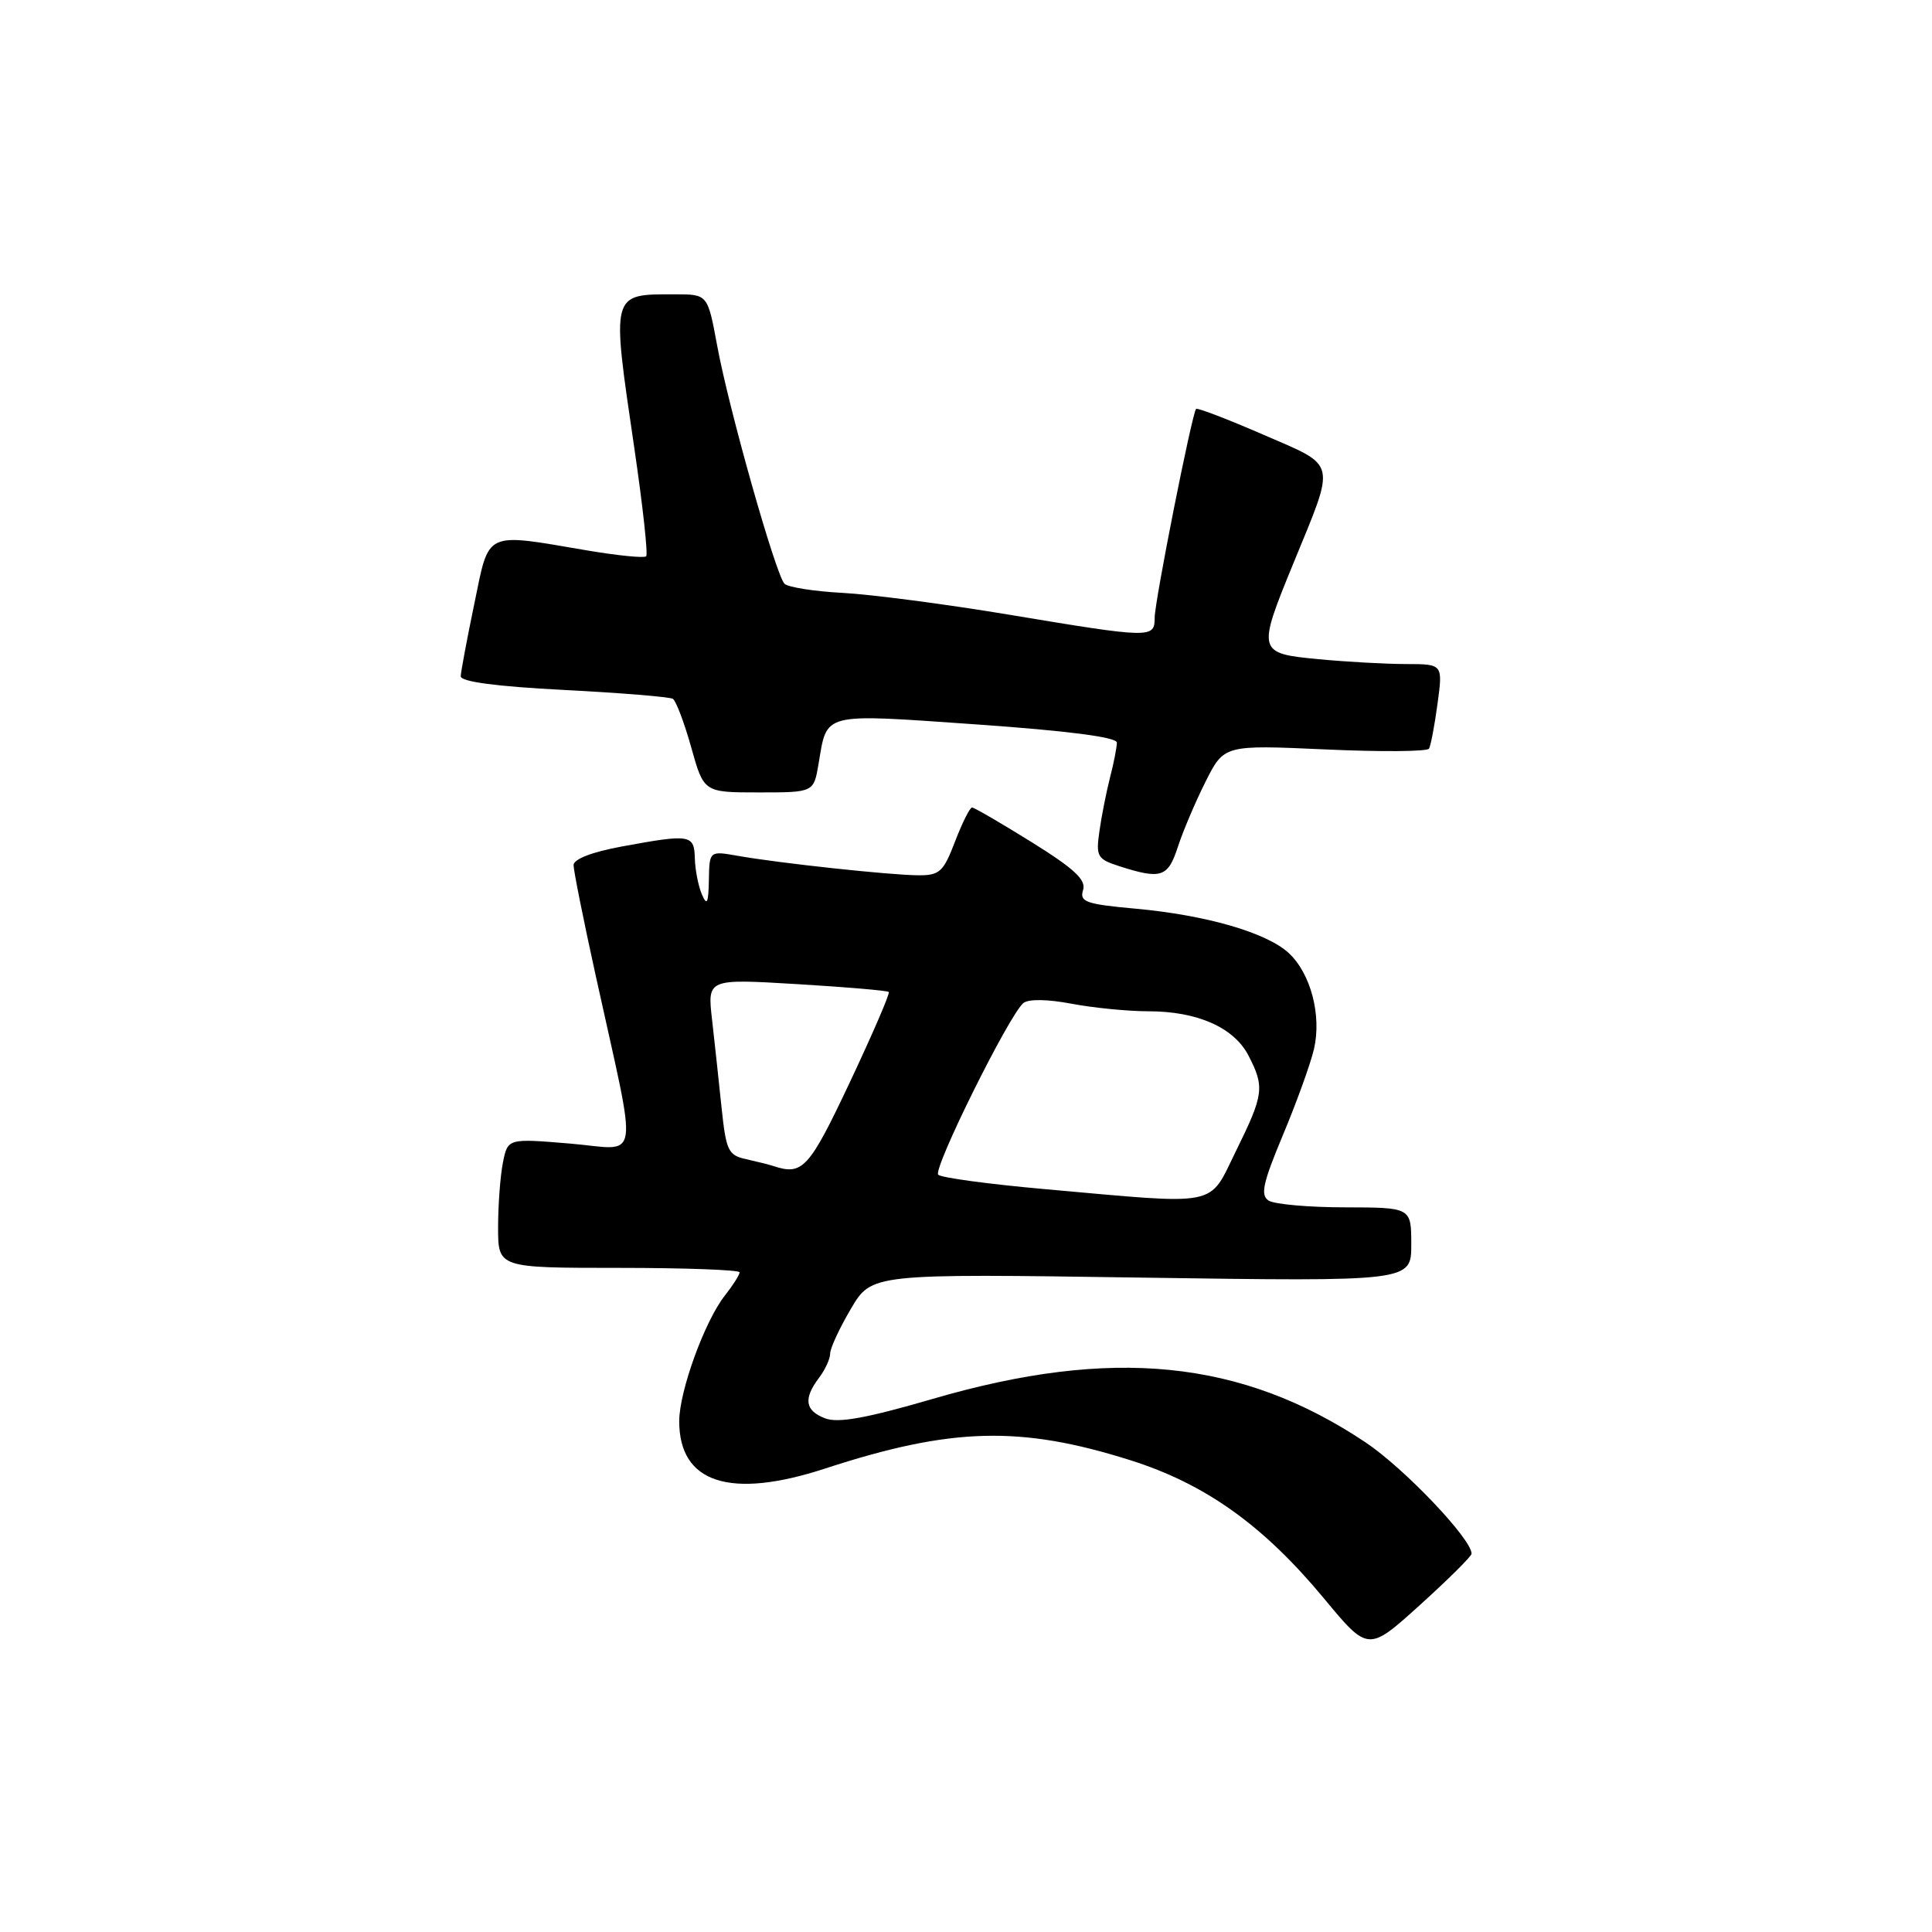 <?xml version="1.0" encoding="UTF-8" standalone="no"?>
<!DOCTYPE svg PUBLIC "-//W3C//DTD SVG 1.1//EN" "http://www.w3.org/Graphics/SVG/1.1/DTD/svg11.dtd" >
<svg xmlns="http://www.w3.org/2000/svg" xmlns:xlink="http://www.w3.org/1999/xlink" version="1.1" viewBox="0 0 256 256">
 <g >
 <path fill="currentColor"
d=" M 194.99 205.88 C 195.02 203.95 186.06 194.54 180.94 191.12 C 164.51 180.15 147.36 178.43 123.59 185.36 C 114.84 187.91 111.07 188.60 109.34 187.94 C 106.66 186.92 106.43 185.34 108.53 182.56 C 109.34 181.49 110.00 180.05 110.00 179.35 C 110.00 178.65 111.24 175.98 112.75 173.42 C 115.50 168.76 115.50 168.76 151.25 169.29 C 187.00 169.81 187.00 169.81 187.00 164.91 C 187.00 160.00 187.00 160.00 178.25 159.98 C 173.44 159.98 168.88 159.57 168.11 159.09 C 166.98 158.37 167.32 156.79 170.01 150.36 C 171.82 146.04 173.66 140.93 174.11 139.00 C 175.14 134.54 173.68 128.98 170.76 126.28 C 167.83 123.57 159.80 121.25 150.42 120.40 C 143.90 119.81 143.02 119.50 143.51 117.95 C 143.95 116.59 142.38 115.13 136.70 111.59 C 132.65 109.07 129.09 107.00 128.80 107.00 C 128.51 107.00 127.50 109.03 126.55 111.50 C 125.01 115.53 124.51 116.00 121.67 115.98 C 117.98 115.96 103.20 114.37 97.75 113.40 C 94.00 112.74 94.00 112.74 93.93 116.62 C 93.87 119.70 93.68 120.09 93.00 118.50 C 92.53 117.40 92.11 115.26 92.07 113.75 C 91.99 110.57 91.49 110.49 82.37 112.17 C 78.45 112.89 76.00 113.84 76.00 114.63 C 76.00 115.34 77.31 121.90 78.92 129.21 C 84.59 155.02 85.00 152.32 75.54 151.53 C 67.28 150.84 67.28 150.84 66.64 154.05 C 66.29 155.81 66.00 159.67 66.00 162.63 C 66.00 168.00 66.00 168.00 82.00 168.00 C 90.80 168.00 98.00 168.27 98.00 168.59 C 98.00 168.92 97.12 170.31 96.04 171.68 C 93.37 175.07 90.00 184.36 90.00 188.32 C 90.00 196.52 96.74 198.70 109.33 194.59 C 126.04 189.13 135.18 188.88 149.76 193.48 C 159.70 196.62 167.37 202.09 175.40 211.76 C 181.29 218.87 181.29 218.87 188.14 212.68 C 191.90 209.28 194.98 206.22 194.99 205.88 Z  M 156.06 112.25 C 156.73 110.19 158.38 106.29 159.73 103.60 C 162.19 98.70 162.19 98.70 175.56 99.30 C 182.92 99.64 189.13 99.59 189.35 99.20 C 189.58 98.82 190.09 96.14 190.48 93.25 C 191.19 88.00 191.19 88.00 186.34 87.99 C 183.68 87.99 178.46 87.70 174.75 87.35 C 166.61 86.58 166.56 86.40 171.36 74.69 C 177.04 60.83 177.29 61.90 167.38 57.59 C 162.66 55.54 158.66 54.01 158.49 54.18 C 157.95 54.75 153.00 79.67 153.00 81.86 C 153.00 84.59 152.55 84.59 133.77 81.46 C 125.37 80.06 115.42 78.76 111.65 78.56 C 107.88 78.36 104.41 77.81 103.95 77.35 C 102.80 76.20 96.55 54.12 95.02 45.75 C 93.77 39.00 93.77 39.00 89.47 39.00 C 80.89 39.00 81.00 38.60 84.05 59.37 C 85.17 67.01 85.88 73.46 85.62 73.71 C 85.36 73.97 81.86 73.62 77.83 72.94 C 64.06 70.60 64.87 70.22 62.85 80.00 C 61.88 84.67 61.07 89.00 61.05 89.60 C 61.02 90.33 65.75 90.96 74.70 91.42 C 82.24 91.81 88.74 92.34 89.16 92.60 C 89.57 92.86 90.67 95.75 91.59 99.03 C 93.26 105.00 93.26 105.00 100.54 105.00 C 107.82 105.00 107.82 105.00 108.46 101.23 C 109.63 94.32 108.71 94.55 129.40 95.99 C 141.52 96.84 148.00 97.68 147.99 98.40 C 147.99 99.00 147.59 101.08 147.09 103.00 C 146.60 104.92 145.96 108.13 145.68 110.13 C 145.20 113.50 145.39 113.83 148.33 114.78 C 153.85 116.55 154.76 116.25 156.06 112.25 Z  M 138.27 157.55 C 130.99 156.90 124.72 156.05 124.32 155.66 C 123.58 154.91 133.70 134.50 135.60 132.91 C 136.28 132.36 138.78 132.39 141.99 133.00 C 144.90 133.55 149.48 134.00 152.17 134.00 C 158.66 134.00 163.51 136.15 165.43 139.87 C 167.59 144.04 167.46 145.03 163.79 152.48 C 160.06 160.04 161.95 159.66 138.27 157.55 Z  M 102.50 154.51 C 101.95 154.33 100.32 153.92 98.88 153.60 C 96.49 153.08 96.21 152.48 95.61 146.76 C 95.25 143.32 94.69 138.07 94.35 135.10 C 93.73 129.69 93.73 129.69 105.59 130.40 C 112.11 130.79 117.59 131.26 117.77 131.44 C 117.95 131.62 115.63 136.99 112.62 143.38 C 107.22 154.83 106.35 155.79 102.50 154.51 Z "/>
</g>
</svg>